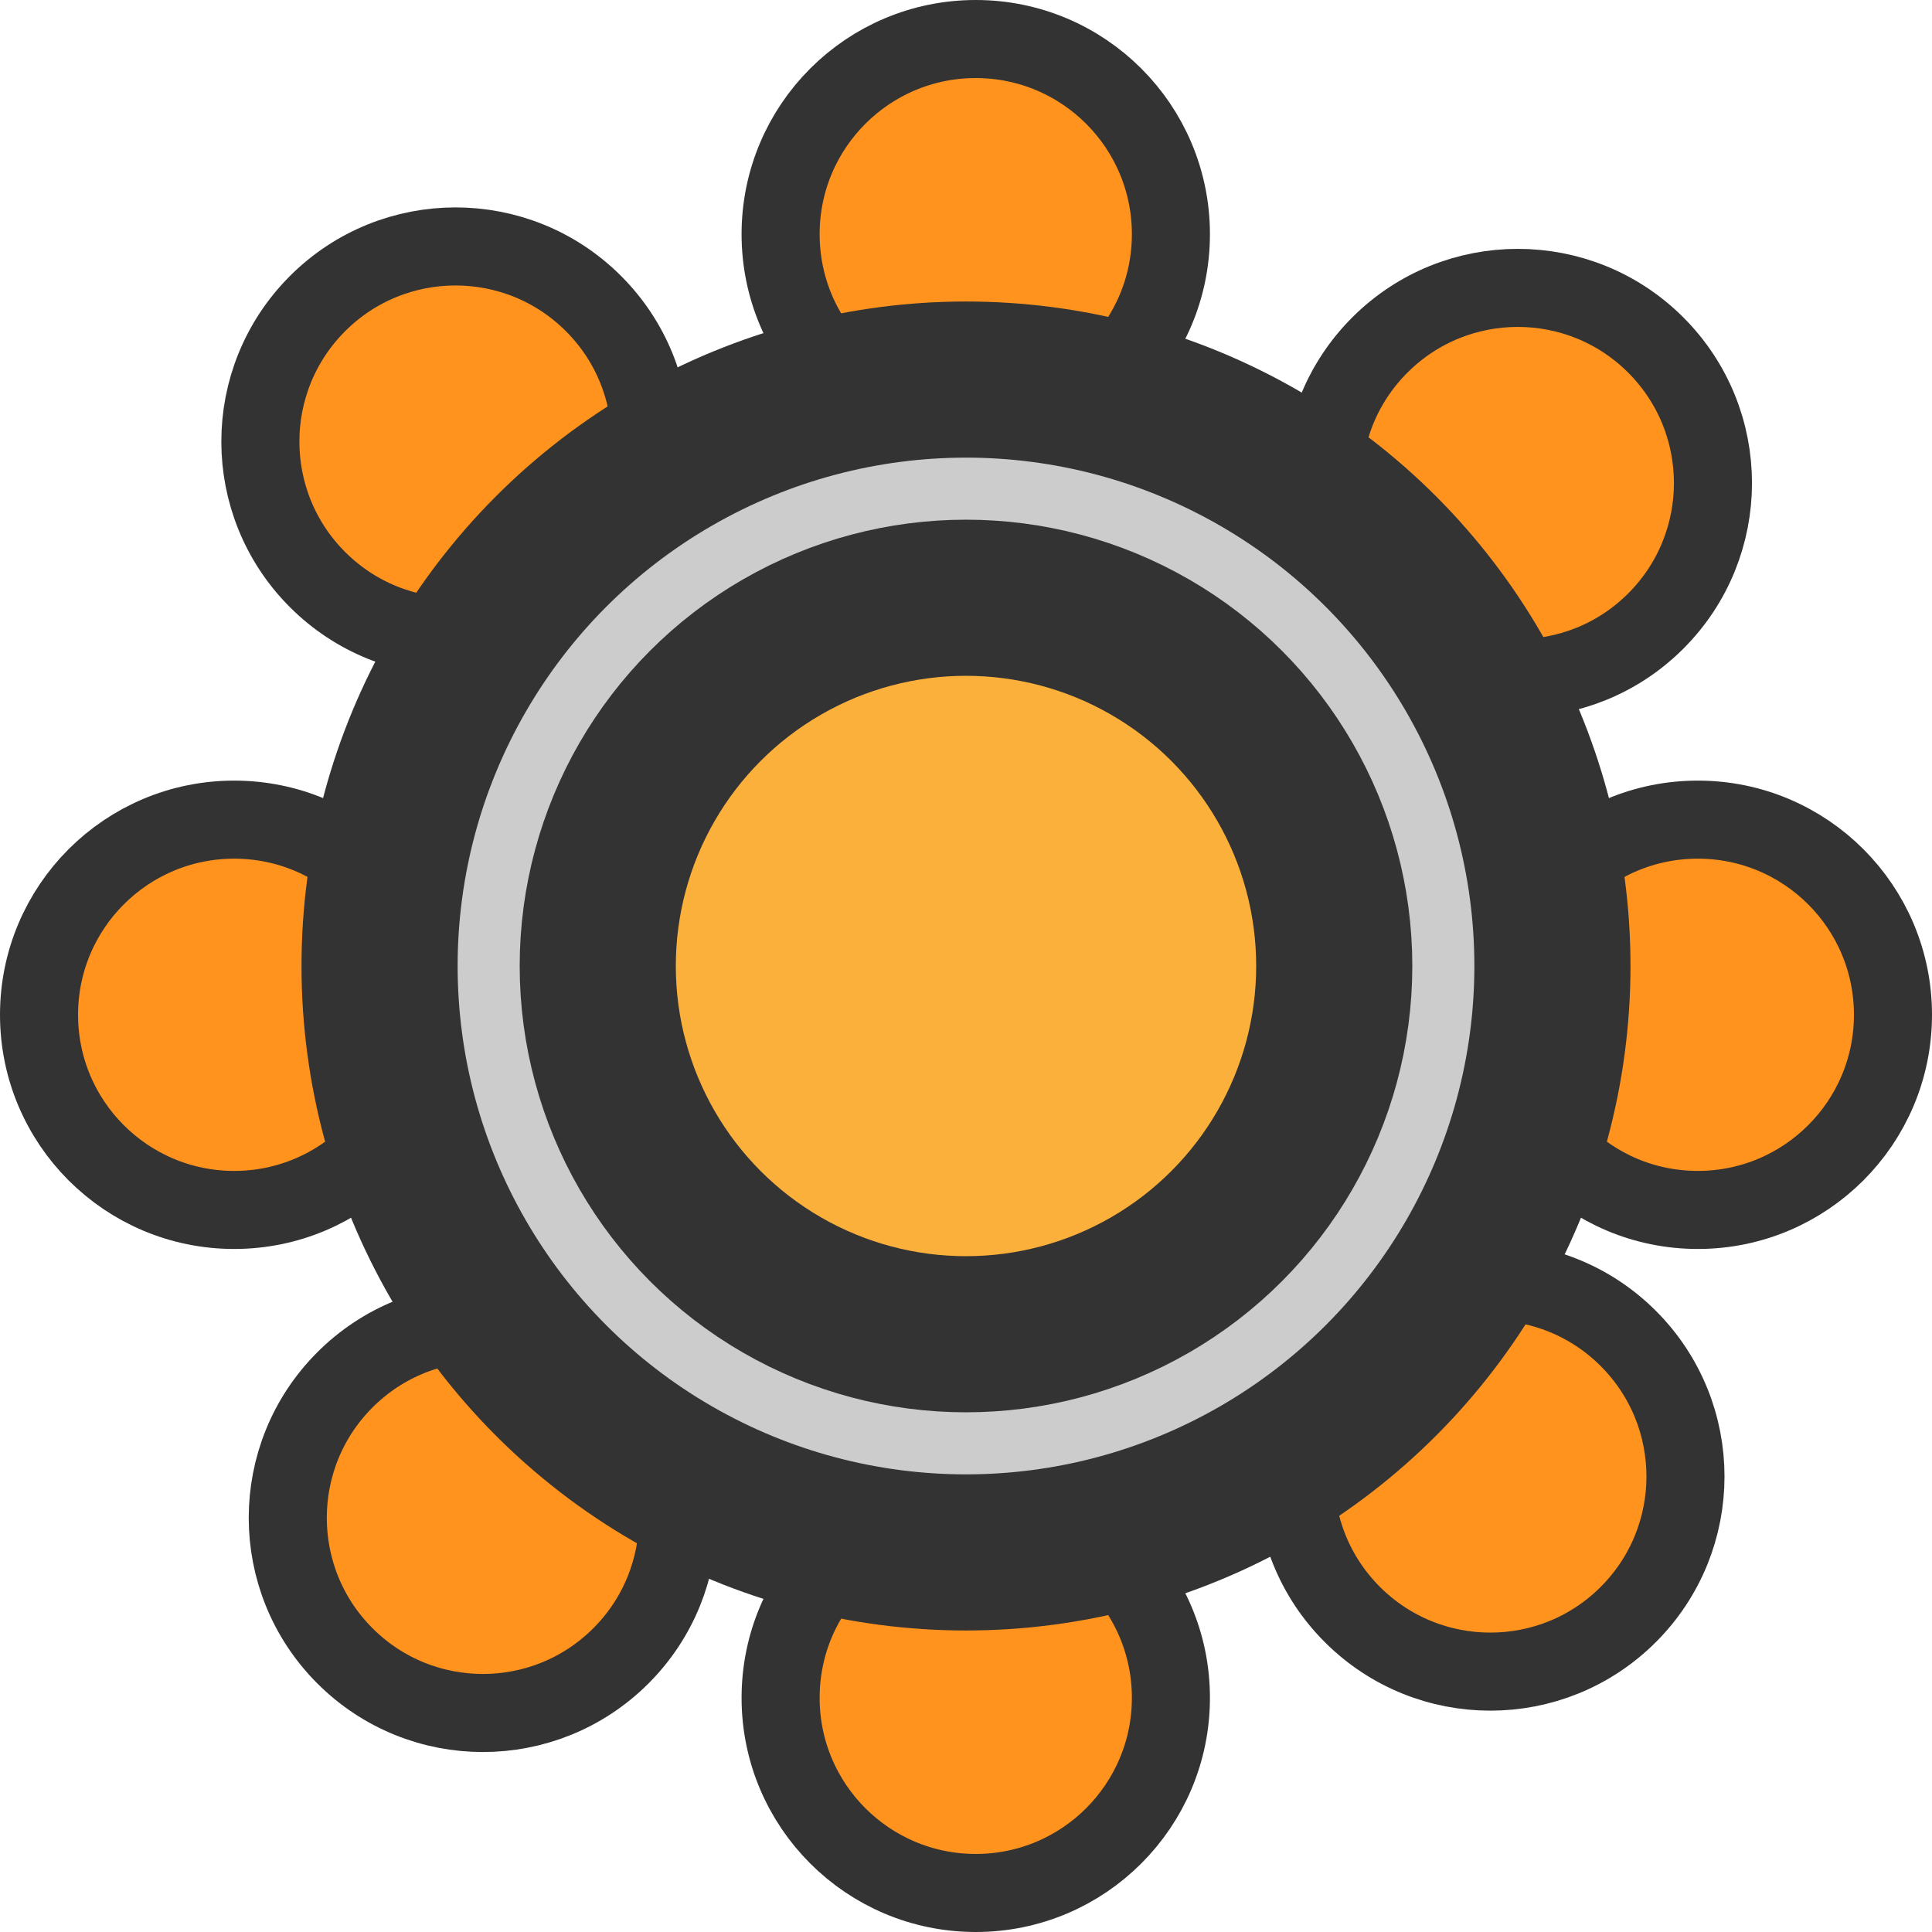 <svg width="96" height="96" xmlns="http://www.w3.org/2000/svg" viewBox="0 0 99 99"><defs><style>.cls-1{fill:#ff931e;stroke-width:4px;}.cls-1,.cls-2,.cls-3{stroke:#333;stroke-miterlimit:10;}.cls-2{fill:#ccc;}.cls-2,.cls-3{stroke-width:8px;}.cls-3{fill:#fbb03b;}</style></defs><g id="Layer_1" data-name="Layer 1"><circle class="cls-1" cx="50" cy="87" r="10"/><circle class="cls-1" cx="50" cy="12" r="10"/><circle class="cls-1" cx="12" cy="52" r="10"/><circle class="cls-1" cx="87" cy="52" r="10"/><circle class="cls-1" cx="90.87" cy="90.16" r="10" transform="translate(-51.64 76.16) rotate(-45)"/><circle class="cls-1" cx="37.84" cy="37.13" r="10" transform="translate(-29.67 23.13) rotate(-45)"/><circle class="cls-1" cx="39.25" cy="92.28" r="10" transform="translate(-68.26 40.28) rotate(-45)"/><circle class="cls-1" cx="92.28" cy="39.25" r="10" transform="translate(-15.23 62.25) rotate(-45)"/></g><g id="Layer_3" data-name="Layer 3"><circle class="cls-2" cx="49.5" cy="49.5" r="30.05"/><circle class="cls-3" cx="49.5" cy="49.5" r="18.87"/></g></svg>